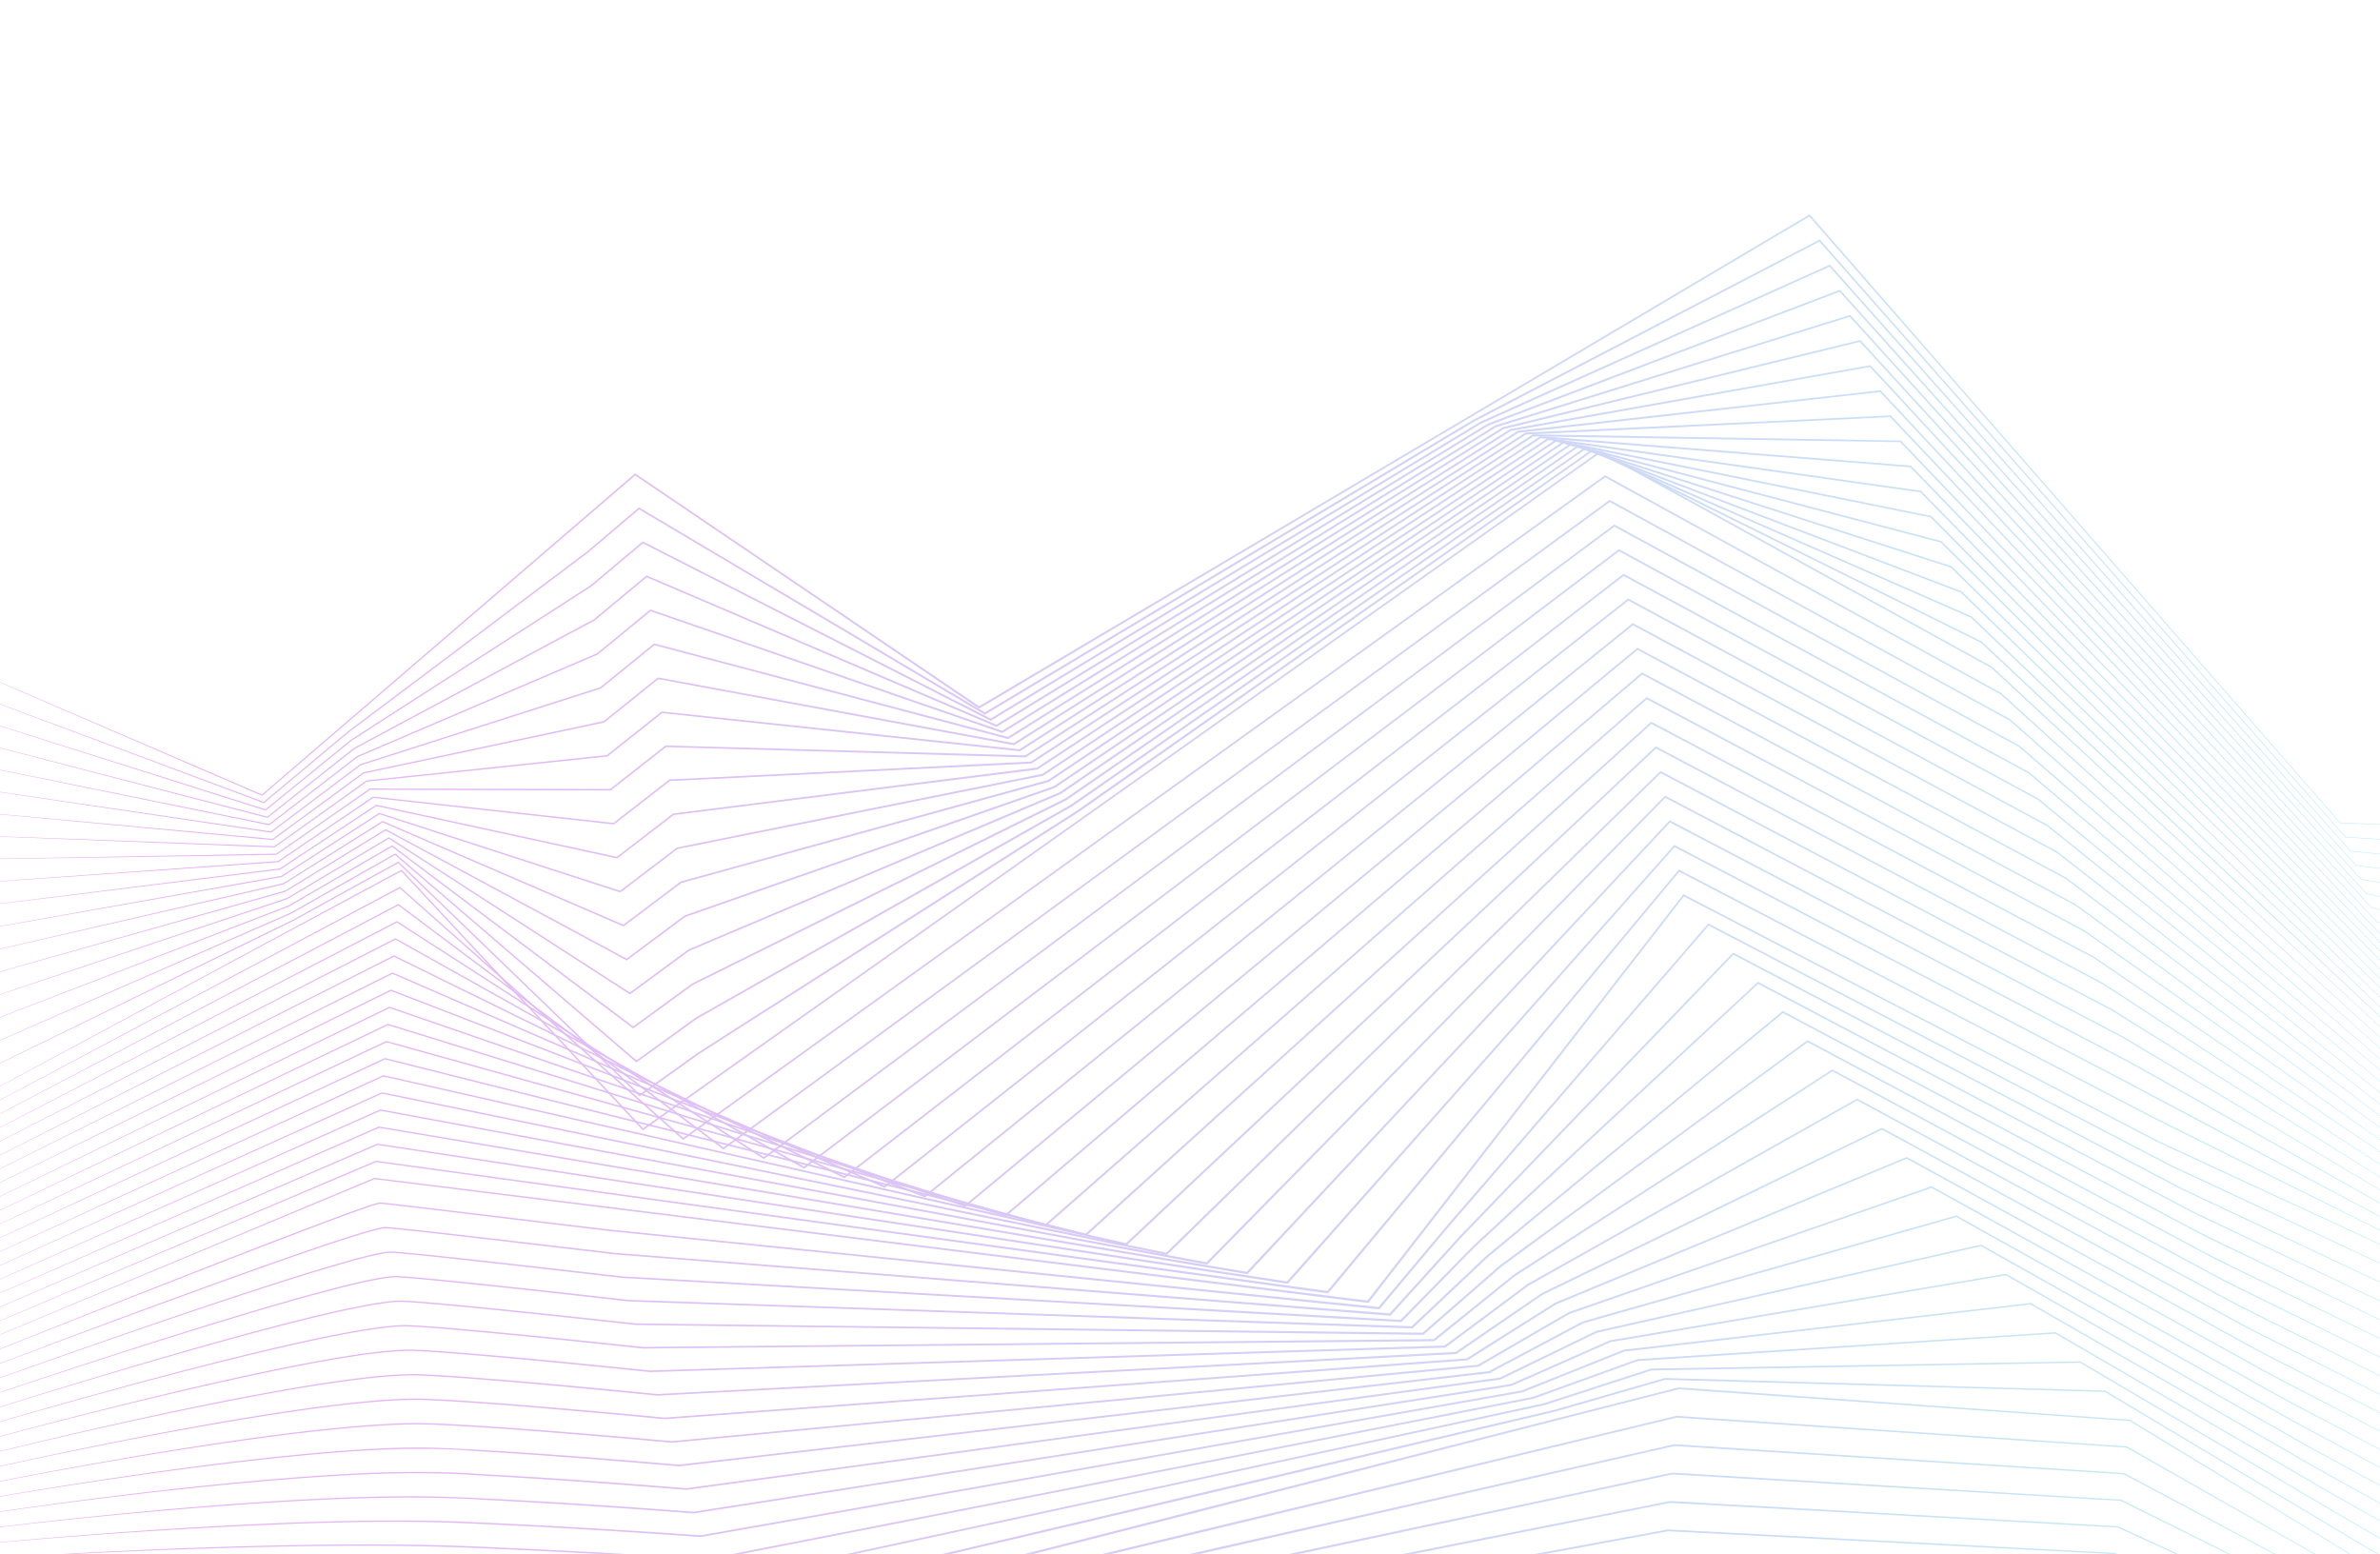 <svg xmlns="http://www.w3.org/2000/svg" width="1921" height="1254" viewBox="0 0 1921 1254">
    <defs>
        <style>
            .cls-1{opacity:.34;clip-path:url(#clip-path)}.cls-2{fill:url(#linear-gradient)}
        </style>
        <clipPath id="clip-path">
            <path id="Layer_63" d="M0 0h1921v1254H0z" data-name="Layer 63" transform="translate(0 1393)"/>
        </clipPath>
        <linearGradient id="linear-gradient" x1="1" x2="0" y1=".5" y2=".5" gradientUnits="objectBoundingBox">
            <stop offset="0" stop-color="#3ddeed"/>
            <stop offset=".997" stop-color="#cb00dd"/>
        </linearGradient>
    </defs>
    <g id="Mask_Group_103" class="cls-1" data-name="Mask Group 103" transform="translate(0 -1393)">
        <g id="Group_4896" data-name="Group 4896" transform="translate(-106.779 1566)">
            <g id="Group_4895" data-name="Group 4895">
                <path id="Path_2271" d="M2062.694 661.237l-182.394-7.346.171.082-427.919-490.442-.366-.419-.477.283-670.33 396.9.834.026-277.658-187.913-.4-.27-.365.314-301.033 258.969.472-.073-318.472-136.656L202.873 632.2l.258.111.215-.184 301.266-258.69-.763.044 277.489 188.166.409.278.425-.252 670.215-397.1-.843-.137 428.57 489.864.069.078h.1z" class="cls-2" data-name="Path 2271" transform="translate(115.243 -163.112)"/>
                <path id="Path_2272" d="M2062.426 666.763L1884.545 654.6l.161.081-424.024-481.621-.346-.393-.465.24-171.766 89.314-85.886 44.657-21.469 11.163-20.8 12.407-41.561 24.871-332.365 199.192h.794l-279.243-165.42-.384-.229-.342.291-36.662 31.17-4.582 3.9-4.8 3.623-9.605 7.224-19.217 14.455-76.875 57.819-76.873 57.817c-6.522 4.669-12.515 10.023-18.7 15.13l-18.453 15.454-36.906 30.909.446-.078-319.75-118.826L204.3 627.444l.244.091.2-.168 36.931-30.867 18.462-15.433c6.189-5.1 12.186-10.446 18.712-15.108l76.93-57.747 76.93-57.749 19.232-14.438 9.616-7.218 4.8-3.619 4.588-3.9 36.715-31.155-.726.062 279.09 165.682.4.236.4-.236 332.4-199.053 41.535-24.909 20.781-12.415 21.46-11.186 85.829-44.729 171.662-89.46-.809-.153 424.668 481.033.066.074.1.006z" class="cls-2" data-name="Path 2272" transform="translate(115.276 -152.388)"/>
                <path id="Path_2273" d="M2062.161 672.286l-173.373-16.972.153.078-420.129-472.8-.326-.367-.446.2-281.732 126.59-.045.02-.043.026-395.549 239.671.749-.028L510.6 405.773l-.369-.188-.317.267-41.882 35.2.062-.045L274.55 565.66l-.024.015-.022.018-68.916 56.192.421-.081-321.031-101 320.76 101.883.231.073.19-.155 68.968-56.126-.045.033 193.655-124.469.032-.021.03-.025 41.915-35.159-.686.079 280.692 143.2.382.195.368-.223 395.588-239.607-.088.046 281.615-126.858-.772-.167 420.777 472.212.062.07.092.009z" class="cls-2" data-name="Path 2273" transform="translate(115.307 -141.665)"/>
                <path id="Path_2274" d="M2061.895 677.811l-168.863-21.785.144.076-416.234-463.983-.306-.341-.427.162-283.849 107.791-.071.027-.065.04-396.908 243.153.7-.052-282.405-120.443-.35-.149-.293.244-42.344 35.181.1-.068-193.632 103.813-.04.021-.035.028L207 617.116l.394-.084-322.31-83.172 322.084 84.07.217.057.177-.141 70.065-55.521-.074.049 193.73-103.626.053-.029.047-.039 42.377-35.139-.643.094 282.299 120.717.364.156.339-.207 396.949-243.085-.135.066 283.748-108.065-.733-.179 416.88 463.385.059.065.086.011z" class="cls-2" data-name="Path 2274" transform="translate(115.339 -130.941)"/>
                <path id="Path_2275" d="M2061.628 683.335l-164.353-26.6.135.073-412.339-455.159-.286-.316-.4.126-285.966 88.993-.1.03-.087.054-398.27 246.634.652-.073-283.99-97.956-.329-.114-.27.221-42.805 35.162.145-.088L279.64 557.3l-.059.025-.05.039-71.111 54.986.366-.086-323.586-65.349 323.408 66.256.2.041.165-.127 71.163-54.916-.108.063 193.8-82.783.078-.034.067-.055 42.839-35.12-.6.108 283.9 98.235.343.119.31-.192 398.31-246.563-.185.085 285.881-89.272-.69-.19 412.984 454.56.055.061.08.013z" class="cls-2" data-name="Path 2275" transform="translate(115.37 -120.217)"/>
                <path id="Path_2276" d="M2061.362 688.859l-159.844-31.408.125.07L1493.2 211.179l-.266-.29-.38.093-288.082 70.194-.126.031-.111.069-399.628 250.111.6-.091-285.572-75.468-.306-.081-.246.2-43.267 35.144.194-.105-193.817 62.132-.081.026-.068.051-72.209 54.383.338-.086-324.863-47.521 324.733 48.44.187.028.152-.115 72.261-54.312-.148.076 193.878-61.94.107-.034.088-.071 43.3-35.1-.551.119 285.5 75.752.319.085.282-.176 399.669-250.043-.236.1 288.014-70.48-.645-.2 409.086 445.736.051.056.074.014z" class="cls-2" data-name="Path 2276" transform="translate(115.402 -109.493)"/>
                <path id="Path_2277" d="M2061.1 694.383l-155.334-36.218.114.066-404.555-437.521-.245-.266-.354.063-290.2 51.4-.155.027-.134.085L809.251 525.6l.547-.106-287.154-52.977-.28-.052-.223.179-43.729 35.126.249-.118-193.911 41.291-.105.022-.087.064-73.306 53.781.31-.086-326.141-29.7 326.058 30.624.171.016.14-.1 73.358-53.707-.191.086 193.952-41.1.138-.029.111-.089 43.764-35.082-.5.127 287.1 53.269.293.054.254-.16L1211.1 273.41l-.288.112 290.148-51.685-.6-.2 405.189 436.912.048.051.067.016z" class="cls-2" data-name="Path 2277" transform="translate(115.434 -98.769)"/>
                <path id="Path_2278" d="M2060.829 699.907L1910 658.879l.1.063-400.657-428.7-.225-.241-.327.036-292.314 32.6-.184.021-.157.1L813.895 519.82l.492-.117-288.735-30.494-.253-.027-.2.159-44.191 35.107.308-.126-194.005 20.45-.131.014-.108.077-74.4 53.178.281-.084-327.418-11.874 327.384 12.806.155.006.127-.091 74.456-53.1-.238.091 194.021-20.257.172-.018.137-.108 44.226-35.063-.453.132 288.7 30.785.266.028.227-.145L1217.1 264.14l-.34.121 292.282-32.891-.552-.2 401.291 428.089.044.047.061.016z" class="cls-2" data-name="Path 2278" transform="translate(115.466 -88.045)"/>
                <path id="Path_2279" d="M2060.562 705.431l-146.314-45.837.094.058-396.763-419.88-.206-.218-.3.014-294.43 13.8-.213.01-.18.116-403.712 260.541.437-.122-290.316-8.013-.226-.006-.178.14-44.655 35.093.37-.128-194.1-.392h-.158l-.13.091-75.5 52.575.253-.082-328.694 5.948 328.71-5.013h.138l.115-.079 75.553-52.5-.287.09 194.1.588h.207l.164-.129 44.688-35.044-.4.133 290.308 8.3.237.007.2-.129 403.738-260.493-.393.126 294.416-14.1-.5-.2 397.392 419.266.04.042.054.017z" class="cls-2" data-name="Path 2279" transform="translate(115.498 -77.321)"/>
                <path id="Path_2280" d="M2060.3 713.6l-141.8-50.646.083.054L1525.7 251.952l-.187-.2h-.269l-296.546-5h-.241l-.2.132L823.181 510.9l.383-.124-291.9 14.478-.2.01-.157.122-45.107 35.066.432-.123-194.196-21.234-.184-.02-.153.1L215.5 591.15l.224-.078-329.971 23.768 330.035-22.833.122-.008.1-.069 76.651-51.894-.336.084L486.5 561.55l.241.026.193-.149 45.15-35.025-.354.131 291.909-14.183.208-.01.175-.114 405.1-263.979-.443.128 296.55 4.7-.456-.2 393.494 410.443.036.037.048.017z" class="cls-2" data-name="Path 2280" transform="translate(115.53 -69.244)"/>
                <path id="Path_2281" d="M2060.03 729.084l-137.3-55.454.072.049-388.973-402.237-.169-.175-.241-.019-298.661-23.792-.267-.021-.225.148-406.443 267.483.329-.122-293.478 36.964-.17.021-.136.1-45.578 35.057.493-.111L295 544.9l-.207-.045-.177.117-77.7 51.368.2-.072-331.248 41.587L217.223 597.2l.106-.013.09-.06 77.748-51.29-.384.072 194.247 42.272.272.059.222-.17 45.612-35.006-.305.126 293.514-36.668.179-.023.151-.1 406.453-267.467-.492.127 298.684 23.493-.409-.193L1922.5 673.98l.032.032.042.017z" class="cls-2" data-name="Path 2281" transform="translate(115.562 -68.477)"/>
                <path id="Path_2282" d="M2059.763 744.565L1926.976 684.3l.062.044-385.085-393.411-.151-.154-.213-.03-300.777-42.589-.292-.041-.247.164-407.809 270.952.278-.115-295.06 59.449-.143.029-.116.089-46.04 35.033.552-.094-194.38-62.92-.228-.074-.2.13-78.8 50.765.169-.066-332.525 59.405 332.685-58.477.091-.016.078-.05 78.845-50.686-.428.056 194.319 63.114.3.1.252-.192 46.074-34.987-.259.117 295.117-59.153.15-.03.129-.085 407.806-270.956-.538.122 300.818 42.289-.364-.184 385.695 392.8.028.028.035.016z" class="cls-2" data-name="Path 2282" transform="translate(115.593 -67.71)"/>
                <path id="Path_2283" d="M2059.5 760.046l-128.278-65.07.052.038-381.197-384.59-.134-.135-.187-.038-302.893-61.385-.315-.064-.268.18L837.105 523.4l.229-.105-296.641 81.937-.118.033-.1.073-46.5 35.015.607-.073-194.473-83.762-.244-.105-.225.141-79.894 50.162.142-.059-333.8 77.222 334.009-76.3.076-.017.066-.042 79.942-50.082-.469.036L494.1 641.429l.324.14.283-.213 46.535-34.968-.214.105 296.72-81.639.123-.034.107-.071L1247.141 250.3l-.582.116 302.952 61.084-.32-.173 381.795 383.977.024.024.029.015z" class="cls-2" data-name="Path 2283" transform="translate(115.625 -66.943)"/>
                <path id="Path_2284" d="M2059.23 775.527l-123.769-69.877.042.032L1558.2 329.914l-.118-.118-.161-.042-305.009-80.18-.335-.088-.288.2L841.746 527.57l.183-.092L543.706 631.9l-.093.033-.079.059-46.964 35 .656-.049-194.568-104.6-.257-.138-.248.152-80.992 49.543.115-.05-335.082 95.038 335.332-94.126.061-.017.055-.034 81.04-49.478-.5.014 194.468 104.8.343.185.307-.232 47-34.95-.172.092 298.323-104.126.1-.034.086-.058 410.512-277.936-.622.107 305.085 79.881-.279-.16 377.892 375.154.02.02.024.013z" class="cls-2" data-name="Path 2284" transform="translate(115.657 -66.176)"/>
                <path id="Path_2285" d="M2058.964 791.008L1939.7 716.324l.033.026-373.409-366.95-.1-.1-.138-.044-307.126-98.975-.353-.114-.307.21-411.914 281.359.141-.077-299.805 126.9-.071.03-.062.045-47.426 34.977.7-.022L305.2 568.147l-.265-.171-.27.161-82.091 48.954.09-.041L-113.7 729.9l336.659-111.948.047-.016.044-.026 82.137-48.874-.535-.009 194.542 125.637.358.231.344-.253 47.46-34.931-.132.075 299.926-126.61.074-.031.067-.046 411.864-281.427-.66.1 307.219 98.677-.24-.145 373.993 366.334.016.015.018.011z" class="cls-2" data-name="Path 2285" transform="translate(115.689 -65.408)"/>
                <path id="Path_2286" d="M2058.7 806.488L1943.944 727l.024.02-369.521-358.12-.089-.086-.116-.044L1265 250.995l-.368-.141-.326.225L851.026 535.9l.1-.059-301.387 149.39-.051.025-.045.033-47.888 34.958.742.006-194.754-146.291-.271-.2-.292.169-83.189 48.351.066-.032-337.642 130.665 337.976-129.778.034-.013.033-.019 83.234-48.27-.562-.034L501.747 721.28l.369.278.374-.272 47.921-34.912-.1.058 301.528-149.1.053-.026.048-.034 413.215-284.919-.694.084 309.352 117.474-.2-.13L1943.705 727.3l.012.011.013.009z" class="cls-2" data-name="Path 2286" transform="translate(115.721 -64.64)"/>
                <path id="Path_2287" d="M2058.431 821.968l-110.246-84.3.016.013-365.631-349.3-.075-.073-.1-.042-311.357-136.56-.382-.167-.343.239-414.647 288.29.064-.04L552.759 711.9l-.032.018-.029.021-48.351 34.94.778.033-194.846-167.135-.273-.234-.312.176-84.287 47.747.043-.021-338.924 148.481 339.3-147.6.022-.01.022-.012 84.33-47.67-.584-.058L504.3 747.9l.376.323.4-.29 48.383-34.894-.061.039 303.137-171.587.033-.019.031-.022 414.566-288.411-.724.071 311.485 136.271-.172-.114 366.191 348.693.008.007.008.006z" class="cls-2" data-name="Path 2287" transform="translate(115.752 -63.872)"/>
                <path id="Path_2288" d="M2058.165 837.447l-60.665-51.119-30.329-25.559-15.145-12.8-14.446-13.612-115.574-108.893-231.313-217.587-.064-.06-.078-.04-313.477-155.359-.393-.2-.361.253-380.559 266.862-23.774 16.7-11.893 8.339-12.239 7.81-48.948 31.238-97.9 62.476-97.9 62.476c-16.291 10.45-32.687 20.741-48.893 31.323l-47.275 33.815.811.059-194.94-187.977-.272-.263-.331.182-52.129 28.78-26.064 14.393-6.517 3.6c-2.195 1.154-4.448 2.192-6.668 3.3l-13.373 6.516-106.944 52.27-213.876 104.569L100.8 694.947l107.077-52.01 13.381-6.511c2.222-1.1 4.476-2.137 6.672-3.29l6.52-3.593 26.085-14.37 52.17-28.74-.6-.081 194.761 188.159.38.369.431-.308 47.278-33.757c16.214-10.565 32.619-20.841 48.921-31.276l97.958-62.384 97.956-62.384 48.978-31.191 12.243-7.8 11.9-8.328L896.7 520.78l380.469-267.057-.753.057 313.617 155.068-.14-.1L1821.446 626.1 1937.3 734.676l14.482 13.572 15.181 12.763 30.4 25.48z" class="cls-2" data-name="Path 2288" transform="translate(115.785 -63.104)"/>
                <path id="Path_2289" d="M2057.9 852.927l-459.084-425.561-.052-.048-.062-.034-315.595-174.154-.4-.222-.375.266-772.8 546.965.839.087L315.34 591.405l-.271-.29-.347.187-427.975 230.647L315.206 592.23l-.618-.1 194.843 209 .383.41.457-.323 772.907-546.808-.777.044 315.75 173.865-.113-.082z" class="cls-2" data-name="Path 2289" transform="translate(115.816 -62.335)"/>
                <path id="Path_2290" d="M2058.069 848.559l-451.9-410.424-.05-.045-.06-.033L1286.686 262.5l-.4-.222-.375.27L541.88 797.342l.813.042-228.75-202.722-.268-.237-.314.167-426.767 227.273 427.248-226.341-.581-.07L541.827 798.39l.39.346.423-.3 744.121-534.656-.779.048 319.531 175.257-.113-.085z" class="cls-2" data-name="Path 2290" transform="translate(115.969 -51.816)"/>
                <path id="Path_2291" d="M2058.24 844.19L1613.522 448.9l-.048-.043-.057-.031-323.152-176.949-.407-.223-.375.274-715.255 522.617h.789L312.548 597.926l-.26-.2-.287.151-425.56 223.9 426.037-222.959-.547-.044 262.289 196.87.393.295.4-.29 715.335-522.5-.781.051 323.313 176.65-.1-.073z" class="cls-2" data-name="Path 2291" transform="translate(116.122 -41.297)"/>
                <path id="Path_2292" d="M2058.412 839.821l-437.538-380.15-.046-.04-.054-.029-326.931-178.351-.409-.223-.375.278-686.484 510.441.769-.026L311.156 601.2l-.251-.162-.264.137L-113.711 821.7l424.825-219.59-.514-.024 296.012 190.806.394.254.376-.28 686.547-510.354-.783.055 327.095 178.043-.1-.069z" class="cls-2" data-name="Path 2292" transform="translate(116.274 -30.777)"/>
                <path id="Path_2293" d="M2058.583 835.452l-430.357-365.013-.044-.037-.051-.028-330.71-179.749-.411-.224-.374.284-657.715 498.264.753-.053L309.767 604.47l-.241-.135-.245.125-423.145 217.15L309.749 605.4l-.485-.009L639 790.135l.393.22.36-.273 657.76-498.2-.785.06L1627.6 471.375l-.094-.064z" class="cls-2" data-name="Path 2293" transform="translate(116.427 -20.258)"/>
                <path id="Path_2294" d="M2058.754 831.083l-423.176-349.876-.042-.034-.048-.026L1301 300l-.414-.224-.374.289-628.946 486.086.74-.075L308.38 607.748l-.23-.113-.228.116-421.938 213.775 422.4-212.83h-.458l363.46 178.676.393.193.347-.269L1301.1 301.245l-.787.065 334.657 180.829-.089-.06z" class="cls-2" data-name="Path 2294" transform="translate(116.579 -9.738)"/>
                <path id="Path_2295" d="M2058.926 826.714l-416-334.739-.039-.031-.045-.024-338.265-182.547-.417-.225-.373.294-600.176 473.911.73-.1L307 611.029l-.22-.1-.214.107-420.73 210.4 421.185-209.448-.434.011L703.77 784.612l.393.171.338-.267 600.181-473.905-.789.069 338.439 182.22-.083-.055z" class="cls-2" data-name="Path 2295" transform="translate(116.732 .782)"/>
                <path id="Path_2296" d="M2059.1 822.345l-408.817-319.6-.036-.028-.041-.022-342.051-183.947-.42-.226-.372.3-571.409 461.734.724-.114-431.064-166.13-.211-.081-.2.1-419.524 207.026 419.977-206.076-.412.018 430.908 166.548.394.153.33-.267 571.391-461.756-.792.075L1649.7 503.666l-.076-.05z" class="cls-2" data-name="Path 2296" transform="translate(116.884 11.302)"/>
                <path id="Path_2297" d="M2059.268 817.976l-401.637-304.465-.033-.025-.037-.02-345.828-185.343-.424-.227-.371.308L768.3 777.759l.721-.132L304.235 617.6l-.2-.069-.191.093-418.318 203.648 418.765-202.7-.392.024L768.531 779.08l.4.137.325-.269 542.6-449.607-.794.081 346 185.008-.07-.045z" class="cls-2" data-name="Path 2297" transform="translate(117.037 21.821)"/>
                <path id="Path_2298" d="M2059.439 813.606l-394.458-289.327-.03-.022-.034-.018L1315.311 337.5l-.428-.228-.37.315-513.875 437.376.72-.149-498.5-153.931-.193-.059-.181.087-417.111 200.276 417.554-199.321-.373.027 498.354 154.42.4.124.321-.273 513.81-437.464-.8.087 349.783 186.4-.063-.04z" class="cls-2" data-name="Path 2298" transform="translate(117.19 32.341)"/>
                <path id="Path_2299" d="M2059.611 809.238l-387.28-274.19-.027-.019-.03-.016-353.386-188.14-.432-.23-.37.324-485.109 425.2.723-.167-532.22-147.829-.185-.051-.173.082-415.9 196.9 416.34-195.944-.356.03 532.078 148.356.4.113.318-.279 485.017-425.31-.8.094 353.564 187.795-.056-.035z" class="cls-2" data-name="Path 2299" transform="translate(117.342 42.861)"/>
                <path id="Path_2300" d="M2059.782 804.869l-380.1-259.052-.023-.016-.026-.014-357.166-189.539-.437-.232-.369.334-456.344 413.024.728-.183-565.94-141.732-.177-.044-.165.077-414.7 193.526L300.2 628.451l-.341.033 565.8 142.291.412.1.316-.287 456.225-413.16-.806.1 357.346 189.188-.048-.029z" class="cls-2" data-name="Path 2300" transform="translate(117.495 53.38)"/>
                <path id="Path_2301" d="M2059.953 800.5L1687.03 556.585l-.02-.013-.021-.011-360.944-190.938-.443-.235-.368.345-427.579 400.848.735-.2-599.658-135.633-.17-.038-.158.072-413.488 190.151 413.916-189.19-.327.034L898.032 768l.419.1.316-.3L1326.2 366.793l-.81.11 361.127 190.581-.04-.024z" class="cls-2" data-name="Path 2301" transform="translate(117.647 63.899)"/>
                <path id="Path_2302" d="M2060.124 796.132l-365.745-228.779-.016-.01-.017-.009L1329.623 375l-.45-.237-.366.357-398.816 388.67.745-.22-633.377-129.532-.163-.033-.151.069-412.282 186.775 412.7-185.813-.313.035L930.4 765.235l.429.088.316-.308 398.637-388.86-.816.12 364.908 191.974-.032-.018z" class="cls-2" data-name="Path 2302" transform="translate(117.8 74.418)"/>
                <path id="Path_2303" d="M2060.3 791.763l-358.248-213.447L1333.2 384.375l-.458-.241-.365.371L962.326 761l.757-.24-667.095-123.431-.157-.029-.145.065-411.075 183.4L296.1 638.329l-.3.036 666.974 124.1.441.082.317-.322 369.842-376.71-.822.13 369.015 193.562z" class="cls-2" data-name="Path 2303" transform="translate(117.952 84.937)"/>
                <path id="Path_2304" d="M2060.467 787.4l-179.358-101.371-89.679-50.684-44.86-25.308-22.43-12.651c-7.494-4.187-14.9-8.54-22.553-12.419l-364.808-191.216-.467-.244-.363.386-341.291 364.323.773-.263-700.814-117.332-.151-.025-.14.062-409.868 180.023 410.28-179.059-.291.036L995.146 759.7l.456.076.316-.34 341.047-364.558-.83.142 364.98 190.84c7.659 3.871 15.068 8.218 22.564 12.4l22.443 12.625 44.89 25.245 89.817 50.423z" class="cls-2" data-name="Path 2304" transform="translate(118.105 95.455)"/>
                <path id="Path_2305" d="M2060.638 783.028l-179.672-95.753c-59.91-31.879-119.724-63.946-179.767-95.568l-360.842-188.578-.479-.25-.359.405-312.53 352.15.79-.289-734.533-111.233-.144-.021-.134.057L-115.695 820.6l409.066-175.684-.278.036 734.424 111.971.471.072.318-.359 312.248-352.4-.836.155L1700.741 592.6z" class="cls-2" data-name="Path 2305" transform="translate(118.258 105.974)"/>
                <path id="Path_2306" d="M2060.809 778.661l-180.034-89.9-90.016-44.947-45.023-22.444-22.509-11.225-22.311-11.626-356.981-186.013-.49-.255-.357.427-283.77 339.977.81-.316-768.251-105.133-.14-.019-.13.055-407.454 173.274L292.007 648.21l-.268.036 768.147 105.909.491.068.32-.384 283.451-340.25-.846.172 357.17 185.663 22.323 11.6 22.521 11.2 45.058 22.373 90.146 44.686z" class="cls-2" data-name="Path 2306" transform="translate(118.41 116.491)"/>
                <path id="Path_2307" d="M2060.981 774.295l-180.438-83.769-90.217-41.883-45.12-20.914-11.282-5.225-2.82-1.307-2.76-1.434-5.519-2.868-22.078-11.471-353.234-183.54-.505-.263-.352.452L1091.664 749.9l.811-.339L290.508 650.5l-.135-.017-.124.052L-116 820.434 290.642 651.5l-.258.035 801.874 99.82.5.062.311-.4 254.671-328.074-.856.19 353.432 183.193 22.089 11.45 5.522 2.862 2.761 1.431 2.821 1.3 11.288 5.214 45.159 20.84 90.344 41.627z" class="cls-2" data-name="Path 2307" transform="translate(118.563 127.008)"/>
                <path id="Path_2308" d="M2060.933 777.7l-175.308-82.1-87.654-41.047-43.836-20.5-10.962-5.119-2.74-1.282-2.682-1.4-5.365-2.8-21.46-11.206-343.369-179.275-.475-.248-.352.408-133.5 154.332-66.75 77.166c-11.2 12.791-22.065 25.883-33.023 38.893l-32.836 39.063.764-.312-622.27-62.689-155.257-18.557-19.421-2.227c-3.264-.31-6.413-.813-9.815-.908a36.028 36.028 0 0 0-4.835 1.265c-1.566.48-3.111 1.006-4.663 1.522-12.36 4.23-24.58 8.814-36.807 13.39q-36.651 13.794-73.125 28.046-72.976 28.428-145.742 57.411c-48.509 19.319-97.056 38.549-145.407 58.271 48.409-19.578 97.009-38.664 145.575-57.841q72.875-28.689 145.9-56.981 36.517-14.134 73.144-27.967c12.222-4.563 24.451-9.135 36.785-13.341a82.321 82.321 0 0 1 9.255-2.727c3.084.1 6.411.6 9.62.915l19.415 2.248 155.244 18.719 622.226 63.242.463.047.3-.359 32.791-39.088c10.942-13.02 21.792-26.121 32.982-38.925l66.671-77.229 133.343-154.461-.826.159 343.564 178.932 21.473 11.182 5.367 2.8 2.685 1.4 2.742 1.28 10.966 5.11 43.878 20.419 87.777 40.792z" class="cls-2" data-name="Path 2308" transform="translate(118.521 139.467)"/>
                <path id="Path_2309" d="M2060.886 781.1l-170.181-80.424-85.088-40.211-42.55-20.09-10.641-5.015-2.659-1.256-2.606-1.367-5.212-2.737-20.843-10.938L1387.6 444.058l-.443-.233-.352.363-139.514 144.669-69.755 72.333c-11.787 11.9-22.853 24.5-34.16 36.866l-33.8 37.214.715-.284L484.8 686.089c-51.913-6.065-103.853-12.248-155.826-17.988l-19.5-2.065c-3.253-.325-6.5-.645-9.8-.853a25.126 25.126 0 0 0-4.968.707c-1.609.35-3.2.743-4.788 1.161-12.661 3.421-25.083 7.564-37.511 11.685-24.824 8.332-49.5 17.086-74.152 25.926q-73.9 26.632-147.407 54.379l-73.492 27.77-36.694 14.022c-12.205 4.739-24.48 9.317-36.577 14.325 12.112-4.97 24.4-9.512 36.618-14.215l36.737-13.912 73.571-27.549q73.635-27.371 147.551-53.946C203.213 696.722 227.9 688 252.719 679.7c12.417-4.107 24.85-8.237 37.456-11.628 1.577-.416 3.16-.8 4.745-1.146a24.8 24.8 0 0 1 4.722-.679c3.226.208 6.479.529 9.728.857l19.493 2.086c51.966 5.794 103.868 12.025 155.819 18.15l625.473 49.43.424.034.289-.321 33.753-37.237c11.293-12.373 22.339-24.979 34.114-36.892l69.678-72.4 139.359-144.8-.8.129 333.7 174.674 20.855 10.917 5.214 2.729 2.606 1.365 2.661 1.254 10.647 5 42.6 20 85.209 39.962z" class="cls-2" data-name="Path 2309" transform="translate(118.479 151.926)"/>
                <path id="Path_2310" d="M2060.839 784.506l-165.052-78.751-82.523-39.377L1772 646.7l-10.318-4.911a83.407 83.407 0 0 1-5.108-2.564l-5.057-2.668-20.228-10.673-323.648-170.738-.414-.219-.346.32-145.517 134.92-72.76 67.459c-12.369 10.985-23.612 23.171-35.289 34.9l-34.78 35.438.664-.259L490.5 692.6c-52.108-5.923-104.267-11.984-156.467-17.4a1406.651 1406.651 0 0 0-19.593-1.906q-4.9-.468-9.837-.751a47.266 47.266 0 0 0-9.871 1.171c-12.9 2.646-25.522 6.327-38.139 9.99-25.2 7.451-50.2 15.533-75.163 23.746-49.889 16.509-99.542 33.75-149.11 51.219q-37.173 13.122-74.259 26.486l-37.055 13.451-18.5 6.815c-6.14 2.332-12.36 4.493-18.385 7.1 6.034-2.589 12.258-4.729 18.4-7.044l18.517-6.757 37.093-13.341q37.122-13.256 74.333-26.259c49.615-17.331 99.325-34.389 149.243-50.786 24.962-8.183 49.971-16.24 75.158-23.657 12.6-3.646 25.234-7.313 38.059-9.928a46.641 46.641 0 0 1 9.633-1.144q4.887.29 9.784.76a1418.32 1418.32 0 0 1 19.578 1.925c52.2 5.471 104.3 11.583 156.471 17.568l628.7 35.608.391.023.276-.282 34.727-35.457c11.66-11.732 22.882-23.922 35.24-34.92l72.682-67.525 145.367-135.055-.76.1 323.831 170.417 20.238 10.65 5.062 2.664q2.512 1.363 5.108 2.56l10.327 4.9 41.316 19.578 82.646 39.128z" class="cls-2" data-name="Path 2310" transform="translate(118.437 164.386)"/>
                <path id="Path_2311" d="M2060.792 787.908l-159.92-77.077-79.959-38.538c-26.607-12.942-53.519-25.253-79.445-39.583l-313.785-166.477-.384-.2-.339.278-151.505 125.081-75.755 62.543-9.47 7.818c-.781.66-1.6 1.284-2.351 1.974l-2.237 2.108-4.472 4.217-17.893 16.865-35.786 33.732.618-.233-632.385-21.31h.047c-52.333-5.862-104.664-11.717-157.082-16.825-6.556-.611-13.107-1.244-19.676-1.747-3.279-.293-6.577-.469-9.871-.662a58.546 58.546 0 0 0-9.924.758c-13.069 1.987-25.873 5.181-38.651 8.4-25.531 6.568-50.839 13.958-76.088 21.522C134 725.772 83.823 741.959 33.746 758.457q-37.552 12.4-75 25.12l-37.405 12.842-18.663 6.539-9.308 3.334c-3.077 1.167-6.239 2.171-9.2 3.591 2.969-1.411 6.133-2.4 9.213-3.563l9.319-3.3 18.682-6.484 37.441-12.725Q-3.7 771.19 33.892 758.916c50.118-16.358 100.356-32.35 150.849-47.469 25.249-7.534 50.559-14.894 76.071-21.429 12.763-3.2 25.571-6.377 38.551-8.334a57.353 57.353 0 0 1 9.739-.738c3.275.2 6.549.373 9.828.671 6.556.509 13.107 1.148 19.656 1.766 52.395 5.159 104.724 11.072 157.046 16.987h.049l632.368 21.794.356.011.261-.246 35.726-33.746 17.863-16.874 4.467-4.217 2.233-2.109c.753-.692 1.566-1.316 2.347-1.976l9.459-7.827 75.678-62.609L1427.8 467.349l-.724.074 313.964 166.158 19.623 10.386c3.292 1.687 6.494 3.557 9.86 5.1l10 4.8 40.037 19.156 80.078 38.3z" class="cls-2" data-name="Path 2311" transform="translate(118.395 176.845)"/>
                <path id="Path_2312" d="M2060.745 791.314l-154.79-75.4-77.393-37.7c-25.754-12.655-51.79-24.737-76.909-38.674l-303.925-162.219-.359-.191-.329.242-247.726 181.185-.028.021-.028.023-62.807 54.74.567-.208-635.438-7.487h.059c-52.6-5.724-105.2-11.409-157.9-16.212-6.59-.565-13.179-1.144-19.782-1.6-3.3-.276-6.611-.407-9.917-.6a70.055 70.055 0 0 0-9.973.405c-13.2 1.409-26.187 4.111-39.128 6.893-25.864 5.7-51.493 12.384-77.053 19.287-51.1 13.912-101.871 29.016-152.517 44.513q-37.976 11.651-75.831 23.708l-37.806 12.209-18.857 6.251-9.4 3.209-4.682 1.657a33.4 33.4 0 0 0-4.582 1.876 33.409 33.409 0 0 1 4.586-1.861l4.688-1.643 9.41-3.179 18.873-6.2 37.842-12.091Q-2.5 770.323 35.509 758.8c50.684-15.357 101.508-30.253 152.617-44.073 25.561-6.876 51.187-13.53 77.028-19.2 12.922-2.763 25.9-5.448 39.018-6.832a68.987 68.987 0 0 1 9.83-.393c3.294.2 6.588.333 9.884.609 6.59.469 13.175 1.055 19.762 1.626 52.671 4.856 105.269 10.6 157.855 16.378h.06L1137 714.867h.325l.244-.214 62.751-54.806-.055.042L1447.8 478.448l-.686.049 304.1 161.9 19.007 10.119c6.286 3.474 12.774 6.539 19.232 9.663l38.755 18.736 77.51 37.467z" class="cls-2" data-name="Path 2312" transform="translate(118.353 189.304)"/>
                <path id="Path_2313" d="M2060.7 794.716l-149.656-73.728-74.827-36.864c-24.905-12.362-50.062-24.219-74.377-37.764l-294.07-157.95-.331-.178-.316.2-256.685 165.246-.036.023-.032.028-64.961 52.306.52-.187-638.495 6.339h.072c-52.885-5.577-105.774-11.085-158.769-15.573-6.628-.533-13.256-1.051-19.892-1.481-3.317-.246-6.645-.363-9.968-.552a90.037 90.037 0 0 0-10.015.172c-13.309.949-26.45 3.171-39.54 5.537-26.168 4.858-52.108 10.826-77.974 17.061-51.713 12.577-103.077 26.552-154.3 41q-38.411 10.865-76.686 22.222-19.135 5.686-38.22 11.534l-19.058 5.951-9.5 3.075-4.728 1.6a27.612 27.612 0 0 0-4.6 1.87 27.623 27.623 0 0 1 4.61-1.855l4.733-1.585 9.506-3.045 19.073-5.891q19.1-5.807 38.254-11.418 38.3-11.247 76.748-21.983c51.259-14.306 102.676-28.061 154.387-40.557 25.862-6.208 51.8-12.144 77.94-16.968 13.071-2.349 26.2-4.552 39.426-5.48 6.607-.549 13.211.011 19.85.4 6.626.437 13.249.963 19.871 1.5 52.968 4.544 105.855 10.109 158.725 15.741h.072l638.5-5.9h.291l.229-.183 64.9-52.375-.068.051 256.515-165.514-.647.025 294.239 157.646 18.39 9.854c6.084 3.379 12.356 6.38 18.6 9.427l37.471 18.317 74.942 36.637z" class="cls-2" data-name="Path 2313" transform="translate(118.311 201.763)"/>
                <path id="Path_2314" d="M2060.651 798.119l-144.525-72.051-72.259-36.026c-24.056-12.069-48.333-23.7-71.843-36.855L1487.813 499.5l-.306-.165-.3.17L1221.565 648.8l-.042.025-.042.03-67.11 49.871.471-.163-641.552 20.163h.083c-53.189-5.418-106.387-10.737-159.7-14.911q-10-.77-20.007-1.379c-6.666-.333-13.37-.847-20.081-.492a384.95 384.95 0 0 0-39.9 4.34c-26.446 4.058-52.685 9.3-78.847 14.865-52.31 11.223-104.269 24.026-156.081 37.375q-38.85 10.047-77.554 20.66-19.349 5.316-38.647 10.824l-19.264 5.624-9.6 2.933-4.775 1.541-2.373.821a8.341 8.341 0 0 0-2.256 1.038 8.323 8.323 0 0 1 2.26-1.031l2.373-.813 4.779-1.526 9.605-2.9 19.281-5.565q19.307-5.469 38.676-10.7Q0 768.923 38.88 759.012c51.841-13.212 103.85-25.775 156.151-36.932 26.157-5.531 52.39-10.745 78.806-14.769a383.914 383.914 0 0 1 39.79-4.287c6.653-.346 13.3.172 19.977.514q10 .624 19.988 1.4c53.28 4.232 106.476 9.605 159.65 15.079h.084l641.564-19.752.259-.009.21-.157 67.06-49.942-.083.053 265.484-149.58-.607.006L1771.6 654.029c23.513 13.154 47.845 24.674 71.934 36.679l72.374 35.8z" class="cls-2" data-name="Path 2314" transform="translate(118.269 214.223)"/>
                <path id="Path_2315" d="M2060.6 801.523l-139.389-70.377-69.693-35.187c-23.2-11.783-46.605-23.173-69.305-35.947l-274.357-149.423-.28-.153-.286.14-274.6 133.351-.051.026-.049.034-69.263 47.437.422-.144-644.604 33.988h.1c-53.515-5.246-107.041-10.355-160.679-14.232-6.7-.488-13.417-.887-20.128-1.286-6.711-.3-13.44-.775-20.187-.566-13.472.323-26.872 1.689-40.223 3.3-26.7 3.311-53.229 7.84-79.676 12.727-52.887 9.862-105.439 21.448-157.836 33.651q-39.293 9.194-78.435 19.018Q-57.49 782.808-77 787.954q-9.754 2.585-19.478 5.278l-9.7 2.778-4.826 1.475-2.394.8a7.27 7.27 0 0 0-2.26 1.046 7.273 7.273 0 0 1 2.262-1.04l2.4-.789 4.83-1.46 9.709-2.746q9.729-2.68 19.491-5.219 19.524-5.1 39.109-9.945 39.157-9.725 78.478-18.774c52.424-12.063 105.021-23.4 157.893-33.207 26.441-4.856 52.961-9.355 79.63-12.632 13.334-1.6 26.717-2.946 40.124-3.251 6.7-.2 13.394.282 20.106.586 6.7.408 13.409.813 20.111 1.307 53.607 3.935 107.132 9.1 160.629 14.4h.098l644.626-33.6.231-.013.191-.132 69.214-47.511-.1.057 274.456-133.64-.567-.013 274.527 149.137c22.708 12.759 46.17 24.037 69.4 35.76l69.8 34.973z" class="cls-2" data-name="Path 2315" transform="translate(118.226 226.682)"/>
                <path id="Path_2316" d="M2060.556 804.927l-134.255-68.7-67.125-34.349c-22.35-11.5-44.884-22.636-66.771-35.037L1527.9 521.679l-.257-.142-.269.112-283.556 117.409-.059.026-.057.036-71.415 45 .376-.125L525 731.81h.106q-40.388-3.849-80.812-7.309c-26.949-2.288-53.908-4.482-80.9-6.233-6.747-.458-13.5-.817-20.255-1.195-6.753-.284-13.519-.717-20.3-.622-13.551.119-27.059 1.131-40.527 2.411-26.938 2.625-53.736 6.452-80.46 10.665-53.445 8.51-106.583 18.837-159.568 29.85q-39.732 8.3-79.318 17.292-19.788 4.514-39.523 9.268-9.862 2.394-19.7 4.909a587.874 587.874 0 0 0-9.809 2.612l-4.877 1.405-2.419.77-1.193.433c-.365.178-.851.267-1.07.624.219-.357.7-.444 1.07-.622l1.195-.429 2.422-.762 4.881-1.39a582.769 582.769 0 0 1 9.818-2.579q9.834-2.506 19.709-4.847 19.74-4.721 39.549-9.143 39.6-8.891 79.365-17.042C95.391 749 148.569 738.943 202 730.473c26.717-4.183 53.5-7.978 80.411-10.571 13.453-1.263 26.942-2.256 40.438-2.362 6.745-.087 13.485.352 20.238.643 6.747.384 13.5.749 20.238 1.218 26.978 1.776 53.931 4 80.874 6.318s53.874 4.8 80.788 7.394l.055.006h.053l647.691-47.45.2-.015.172-.108 71.368-45.079-.117.059 283.43-117.714-.526-.028 264.667 144.88c21.912 12.356 44.494 23.407 66.877 34.841l67.231 34.141z" class="cls-2" data-name="Path 2316" transform="translate(118.185 239.141)"/>
                <path id="Path_2317" d="M2060.508 808.331l-129.117-67.021-64.555-33.51c-21.5-11.219-43.163-22.1-64.239-34.126l-254.656-140.906-.236-.13-.252.087-292.507 101.465-.068.025-.066.036-73.565 42.568.329-.106-650.721 61.641h.119q-40.662-3.7-81.357-6.976c-27.131-2.18-54.273-4.219-81.444-5.86-13.593-.747-27.167-1.651-40.809-1.776-13.629-.034-27.237.673-40.818 1.649-27.159 2-54.216 5.146-81.207 8.7-53.978 7.173-107.695 16.206-161.263 25.979q-40.168 7.373-80.2 15.486-20.011 4.078-39.969 8.419c-6.649 1.46-13.294 2.95-19.92 4.514a539.013 539.013 0 0 0-9.919 2.432c-1.649.426-3.3.862-4.932 1.331-.819.233-1.636.475-2.445.741a21.23 21.23 0 0 0-1.205.424c-.363.18-.866.263-1.061.641.2-.376.7-.458 1.063-.639.4-.153.8-.289 1.205-.42.811-.261 1.628-.5 2.447-.732 1.638-.463 3.285-.893 4.934-1.314 3.3-.836 6.611-1.628 9.928-2.4 6.63-1.543 13.277-3.012 19.93-4.45q19.963-4.31 39.992-8.292 40.047-8.016 80.245-15.234c53.585-9.633 107.334-18.392 161.295-25.533 26.983-3.523 54.027-6.634 81.158-8.606 13.563-.961 27.152-1.651 40.739-1.6 13.574.138 27.171 1.059 40.746 1.819 27.157 1.668 54.292 3.737 81.417 5.946s54.237 4.565 81.334 7.063l.059.006.06-.006 650.753-61.3.176-.017.153-.089 73.522-42.647-.132.062 292.4-101.782-.486-.042 254.819 140.633c21.11 11.957 42.815 22.774 64.343 33.925l64.664 33.309z" class="cls-2" data-name="Path 2317" transform="translate(118.142 251.6)"/>
                <path id="Path_2318" d="M2060.461 811.735l-123.977-65.341-61.989-32.67c-20.641-10.932-41.433-21.571-61.705-33.207l-244.807-136.658-.214-.119-.236.066-301.463 85.521-.076.021-.07.038-75.719 40.134.282-.089L536.71 744.9h.129c-54.6-4.663-109.229-8.986-163.941-12.12-13.684-.7-27.354-1.52-41.077-1.736-13.712-.148-27.42.3-41.1 1-27.373 1.443-54.674 3.932-81.922 6.838-54.5 5.859-108.775 13.572-162.921 22.061q-40.6 6.408-81.084 13.6-20.234 3.62-40.419 7.521a1181.553 1181.553 0 0 0-20.147 4.092c-3.351.717-6.7 1.452-10.032 2.239-1.668.4-3.332.8-4.987 1.246-.83.223-1.653.454-2.472.709-.41.129-.817.263-1.218.416-.361.18-.883.261-1.053.656.172-.395.692-.473 1.055-.652.4-.151.809-.284 1.218-.412a60.14 60.14 0 0 1 2.475-.7 177.05 177.05 0 0 1 4.989-1.231c3.338-.777 6.687-1.5 10.038-2.207 6.706-1.407 13.43-2.736 20.157-4.028q20.189-3.874 40.438-7.392 40.493-7.09 81.12-13.339c54.158-8.361 108.464-15.78 162.944-21.622 54.443-5.569 109.255-10.467 163.942-5.923 54.687 3.192 109.308 7.574 163.89 12.3h.064l.066-.006 653.816-75.144.149-.019.136-.07 75.674-40.215-.147.057 301.372-85.846-.448-.053 244.966 136.373c20.306 11.571 41.134 22.148 61.811 33.014l62.089 32.477z" class="cls-2" data-name="Path 2318" transform="translate(118.1 264.059)"/>
                <path id="Path_2319" d="M2060.414 815.138l-118.839-63.66-59.417-31.83c-19.788-10.645-39.706-21.042-59.173-32.288l-234.962-132.409-.193-.11-.216.049-310.419 69.577-.085.019-.078.038-77.868 37.7.24-.072-656.839 89.288h.14c-55-4.438-110.029-8.453-165.13-11.394-55.116-3.969-110.418-.628-165.366 3.848-54.994 4.577-109.823 10.944-164.535 18.106q-41.031 5.415-81.956 11.628-20.453 3.132-40.864 6.568c-6.8 1.159-13.6 2.358-20.376 3.642-3.389.645-6.774 1.31-10.146 2.033a164.47 164.47 0 0 0-5.047 1.157c-.836.206-1.67.427-2.5.673-.414.123-.826.253-1.231.405-.363.176-.9.253-1.051.671.155-.416.688-.49 1.053-.666.4-.153.817-.28 1.231-.4a56.79 56.79 0 0 1 2.5-.666c1.677-.41 3.362-.781 5.049-1.14a447.23 447.23 0 0 1 10.153-2c6.783-1.265 13.58-2.441 20.384-3.578q20.412-3.406 40.881-6.437 40.935-6.12 81.986-11.365c54.725-7.027 109.575-13.094 164.546-17.674 54.954-4.412 110.163-7.689 165.23-3.663 55.077 3 110.1 7.076 165.081 11.573l.072.006.07-.011 656.876-88.991.125-.017.115-.055 77.828-37.785-.161.057 310.345-69.914-.41-.06 235.129 132.116c19.5 11.184 39.455 21.52 59.275 32.1l59.519 31.643z" class="cls-2" data-name="Path 2319" transform="translate(118.058 276.517)"/>
                <path id="Path_2320" d="M2060.367 818.544l-113.7-61.979-56.847-30.99c-18.933-10.359-37.978-20.512-56.641-31.369l-225.114-128.164-.176-.1-.2.034-319.373 53.632-.091.015-.085.038-80.02 35.264.2-.057-659.9 103.115.151-.006c-55.417-4.181-110.865-7.893-166.371-10.654-13.882-.626-27.753-1.326-41.654-1.67-13.9-.31-27.8-.267-41.69-.019-27.789.507-55.553 1.8-83.291 3.464-55.476 3.357-110.84 8.358-166.108 14.162q-41.448 4.39-82.811 9.578c-13.784 1.749-27.56 3.574-41.312 5.562-6.876 1-13.746 2.031-20.6 3.162a415.77 415.77 0 0 0-10.266 1.81c-1.706.329-3.41.671-5.1 1.057-.847.193-1.691.4-2.528.637-.418.117-.836.242-1.244.392a5.73 5.73 0 0 0-.6.251c-.17.106-.439.193-.441.435 0-.242.272-.329.441-.435a6.243 6.243 0 0 1 .6-.246c.408-.151.826-.274 1.244-.391a51.594 51.594 0 0 1 2.53-.626 145.6 145.6 0 0 1 5.106-1.04c3.415-.643 6.84-1.222 10.267-1.778 6.859-1.11 13.733-2.12 20.611-3.1 13.757-1.944 27.536-3.725 41.325-5.431q41.365-5.1 82.832-9.313c55.279-5.662 110.655-10.369 166.113-13.723 55.447-3.258 111.05-5.176 166.522-1.589 55.485 2.82 110.927 6.592 166.325 10.834l.076.006.074-.013 659.938-102.837.1-.017.1-.042 79.982-35.351-.174.053 319.315-53.982-.374-.066L1832.8 694.923c18.7 10.8 37.772 20.892 56.739 31.191l56.945 30.809z" class="cls-2" data-name="Path 2320" transform="translate(118.016 288.975)"/>
                <path id="Path_2321" d="M2060.32 821.947l-108.552-60.294-54.275-30.153c-18.08-10.072-36.249-19.979-54.109-30.45l-215.275-123.92-.159-.091-.183.021-328.328 37.687-.1.011-.091.038-82.172 32.83.155-.045-662.956 116.946.161-.008c-55.854-3.89-111.738-7.3-167.666-9.9-13.984-.609-27.961-1.258-41.962-1.653-14-.371-28-.477-42-.424-28 .119-55.988.868-83.959 1.953-55.947 2.18-111.827 5.8-167.638 10.214q-41.859 3.339-83.65 7.453c-13.926 1.392-27.849 2.865-41.749 4.5-6.95.821-13.9 1.687-20.83 2.651a399.82 399.82 0 0 0-10.382 1.57c-1.725.291-3.449.6-5.164.951a47.58 47.58 0 0 0-2.557.592c-.422.112-.845.231-1.259.38a5.193 5.193 0 0 0-.607.248c-.172.106-.444.2-.429.45-.013-.246.259-.342.429-.448a5 5 0 0 1 .609-.246c.414-.147.834-.265 1.259-.376.847-.221 1.7-.41 2.559-.584 1.715-.35 3.438-.649 5.166-.936a409.046 409.046 0 0 1 10.384-1.537c6.936-.94 13.884-1.783 20.836-2.583 13.905-1.594 27.829-3.022 41.76-4.372q41.801-4.022 83.67-7.182 83.727-6.389 167.634-9.777c27.965-1.052 55.945-1.77 83.925-1.859 13.99-.038 27.982.085 41.964.471 13.979.407 27.963 1.074 41.94 1.7 55.909 2.657 111.786 6.133 167.621 10.085l.081.006.081-.015 663-116.685.078-.013.077-.032 82.136-32.919-.187.047 328.288-38.049-.342-.072 215.456 123.612c17.893 10.412 36.093 20.264 54.2 30.279L1951.581 762z" class="cls-2" data-name="Path 2321" transform="translate(117.973 301.434)"/>
                <path id="Path_2322" d="M2060.275 825.354l-103.406-58.611-51.7-29.3c-17.224-9.788-34.517-19.449-51.575-29.531l-205.438-119.68-.144-.085-.166.011-337.288 21.742-.1.006-.1.036-84.324 30.4.112-.032-666.012 130.763.168-.01q-84.462-5.355-169.007-9.147c-56.357-2.852-112.827-2.939-169.226-1.863-56.41 1.055-112.79 3.315-169.128 6.3q-42.253 2.266-84.462 5.255c-14.066 1.021-28.131 2.118-42.178 3.389-7.023.639-14.045 1.318-21.053 2.107-3.5.395-7.006.817-10.5 1.314-1.745.25-3.489.516-5.225.834a48.76 48.76 0 0 0-2.589.543c-.427.108-.853.221-1.271.365a4.835 4.835 0 0 0-.613.248c-.172.106-.446.214-.416.465-.03-.25.244-.359.416-.462a4.624 4.624 0 0 1 .615-.246c.416-.144.843-.255 1.271-.361a48.361 48.361 0 0 1 2.591-.535c1.736-.314 3.481-.573 5.225-.817 3.493-.486 7-.9 10.5-1.282 7.012-.766 14.032-1.422 21.057-2.037 14.052-1.227 28.116-2.279 42.187-3.256q42.209-2.913 84.471-4.985 84.51-4.241 169.118-5.86c56.4-1.012 112.82-.864 169.16 2.048q84.526 3.782 168.969 9.332l.087.006.083-.017 666.061-130.531.057-.013.055-.019 84.293-30.489-.2.04 337.261-22.112-.31-.074 205.623 119.361c17.091 10.03 34.415 19.637 51.669 29.368l51.794 29.141z" class="cls-2" data-name="Path 2322" transform="translate(117.93 313.891)"/>
                <path id="Path_2323" d="M2060.23 828.758l-98.257-56.924-49.126-28.462c-16.369-9.5-32.785-18.914-49.044-28.61L1668.2 599.32l-.129-.076h-.153l-346.239 5.8h-.106l-.1.034-86.474 27.961.072-.019-669.079 144.597.176-.013q-85.172-4.823-170.4-8.387c-56.813-2.591-113.7-3.47-170.565-3.453-56.871-.017-113.735.889-170.582 2.417q-42.632 1.172-85.247 2.99c-14.2.632-28.4 1.339-42.594 2.22-7.095.446-14.187.93-21.269 1.528-3.542.3-7.082.63-10.614 1.04-1.766.206-3.529.429-5.287.707-.877.146-1.753.3-2.621.49-.433.1-.864.208-1.288.348a4.551 4.551 0 0 0-.617.248c-.174.1-.45.225-.4.477-.045-.253.229-.371.4-.475a4.577 4.577 0 0 1 .62-.246c.422-.138.855-.244 1.288-.344.868-.191 1.744-.34 2.623-.482 1.755-.272 3.519-.49 5.285-.69 3.534-.4 7.073-.713 10.616-1.006 7.084-.575 14.179-1.038 21.274-1.46 14.192-.836 28.394-1.5 42.6-2.084q42.61-1.748 85.25-2.716 85.268-2.053 170.567-1.984c56.86.047 113.716.987 170.518 3.64q85.217 3.62 170.372 8.574l.089.006.089-.019 669.119-144.378.038-.009.036-.01 86.447-28.057-.208.034 346.232-6.178-.28-.074 195.8 115.112c16.286 9.646 32.732 19.009 49.131 28.458l49.218 28.3z" class="cls-2" data-name="Path 2323" transform="translate(117.885 326.35)"/>
                <path id="Path_2324" d="M2060.187 837.53l-93.1-55.232c-31.015-18.445-62.11-36.75-93.06-55.309l-185.78-111.207-.119-.07h-.136l-355.195-10.142h-.11l-.108.032-47.017 13.542-23.509 6.77-11.755 3.387-5.877 1.692c-1.974.512-3.967.947-5.947 1.422l-95.248 22.379-190.483 44.81-380.893 89.929.185-.017-171.853-7.47q-42.957-2-85.952-3.128-42.986-1.206-85.984-1.94-85.994-1.541-172-1.4c-28.668.042-57.338.214-86 .664-14.334.231-28.666.524-42.991 1-7.165.238-14.325.52-21.484.917-3.578.2-7.154.431-10.724.743-1.785.159-3.57.338-5.346.573-.887.123-1.776.253-2.653.433-.439.091-.876.193-1.305.325a4.781 4.781 0 0 0-.626.248c-.174.1-.448.236-.388.492-.059-.257.214-.388.39-.49a4.649 4.649 0 0 1 .624-.246c.431-.129.868-.231 1.305-.32.879-.178 1.768-.3 2.655-.424 1.776-.229 3.561-.4 5.346-.556 3.572-.3 7.148-.518 10.726-.709 7.156-.373 14.319-.632 21.484-.847 14.325-.424 28.657-.673 42.991-.859 28.663-.359 57.331-.437 86-.388q86 .169 171.985 1.838 42.992.805 85.973 2.033 42.982 1.213 85.937 3.222l171.832 7.659h.1l.089-.021 381.01-89.524 190.466-44.92 95.229-22.485c1.98-.48 3.973-.915 5.947-1.428l5.876-1.7 11.755-3.4 23.513-6.8L1332.97 607l-.216.027 355.205 9.754-.255-.072 185.977 110.87c31.006 18.462 62.159 36.667 93.231 55.014z" class="cls-2" data-name="Path 2324" transform="translate(117.84 333.439)"/>
                <path id="Path_2325" d="M2060.14 849.373l-351.854-214.061-.106-.064-.125-.008-364.149-26.087-.114-.009-.11.028-383.035 97.482-382.939 97.86.191-.019q-173.334-7.125-346.708-13.118-86.688-2.973-173.4-5.161c-28.905-.7-57.811-1.333-86.722-1.719-14.455-.187-28.912-.318-43.369-.28-7.228.023-14.457.085-21.683.269a340.8 340.8 0 0 0-10.834.427c-1.8.108-3.606.233-5.4.427-.9.1-1.8.21-2.687.369a11.787 11.787 0 0 0-1.322.3 3.81 3.81 0 0 0-.632.244c-.183.1-.431.259-.371.507-.059-.248.189-.405.373-.505a3.751 3.751 0 0 1 .633-.242 12.178 12.178 0 0 1 1.322-.3 39.692 39.692 0 0 1 2.685-.361c1.8-.187 3.6-.306 5.405-.41 3.61-.2 7.222-.308 10.834-.393 7.226-.161 14.455-.2 21.681-.2 14.457.008 28.912.187 43.364.418 28.908.48 57.811 1.2 86.712 2 57.8 1.609 115.592 3.6 173.381 5.592q173.365 6.106 346.686 13.5h.1l.093-.023L961.08 708.4l382.95-97.822-.223.021 364.176 25.688-.229-.074z" class="cls-2" data-name="Path 2325" transform="translate(117.797 337.46)"/>
                <path id="Path_2326" d="M2060.28 846.867L1706 644.667l-.1-.057-.117-.009-363.478-24.648-.108-.008-.1.025-382.911 92.054-382.816 92.438.18-.017q-172.993-6.726-346.022-12.381-86.516-2.808-173.055-4.86c-28.846-.664-57.694-1.254-86.546-1.615-14.425-.176-28.852-.3-43.28-.261-7.214.023-14.427.083-21.639.257-3.606.089-7.212.206-10.813.4-1.8.1-3.6.223-5.395.4-.9.091-1.793.2-2.683.348a12.749 12.749 0 0 0-1.324.285 4.046 4.046 0 0 0-.637.227c-.183.1-.446.235-.395.486-.051-.251.212-.388.4-.484a3.726 3.726 0 0 1 .637-.225 12.3 12.3 0 0 1 1.322-.28 41.107 41.107 0 0 1 2.685-.34c1.8-.174 3.6-.289 5.395-.384 3.6-.187 7.207-.293 10.813-.371 7.211-.151 14.425-.187 21.636-.187 14.427.008 28.852.178 43.277.4 28.848.454 57.692 1.135 86.536 1.893 57.686 1.524 115.361 3.411 173.035 5.291q173.022 5.775 346 12.763h.093l.089-.021L959.6 713.779l382.826-92.4-.212.019 363.5 24.249-.219-.066z" class="cls-2" data-name="Path 2326" transform="translate(117.657 349.582)"/>
                <path id="Path_2327" d="M2060.42 844.36l-356.7-190.339-.1-.051-.112-.009-362.8-23.209-.1-.006-.1.021L957.726 717.4l-382.695 87.009.174-.017q-172.656-6.322-345.341-11.641-86.344-2.642-172.707-4.563-43.183-.933-86.37-1.511c-14.4-.163-28.793-.278-43.19-.24-7.2.021-14.4.078-21.6.244-3.6.085-7.2.2-10.79.382-1.8.1-3.6.208-5.386.378-.9.087-1.791.185-2.68.327a13.279 13.279 0 0 0-1.324.265 3.978 3.978 0 0 0-.641.212c-.185.089-.461.212-.418.463-.042-.25.236-.371.42-.461a3.979 3.979 0 0 1 .641-.21 13.359 13.359 0 0 1 1.322-.261 43.12 43.12 0 0 1 2.68-.318 129.35 129.35 0 0 1 5.386-.361c3.6-.176 7.195-.274 10.792-.348 7.2-.14 14.4-.174 21.594-.174 14.4.011 28.791.17 43.186.38q43.186.646 86.362 1.789c57.569 1.439 115.129 3.22 172.69 4.992q172.678 5.44 345.32 12.025h.087l.085-.021 382.788-86.587 382.7-86.975-.2.015 362.828 22.812-.206-.059z" class="cls-2" data-name="Path 2327" transform="translate(117.517 361.705)"/>
                <path id="Path_2328" d="M2060.56 841.855l-359.127-178.477-.093-.045-.1-.006-362.132-21.772-.1-.006-.093.019-382.65 81.2L573.7 804.356l.161-.015q-172.315-5.924-344.655-10.9-86.172-2.473-172.361-4.264-43.1-.869-86.2-1.407c-14.366-.151-28.733-.255-43.1-.219-7.182.021-14.368.076-21.55.231-3.591.078-7.182.182-10.77.359-1.793.089-3.587.2-5.376.354-.9.081-1.789.174-2.678.306-.444.064-.887.14-1.324.246a4.508 4.508 0 0 0-.643.2c-.185.085-.473.189-.441.439-.03-.25.257-.352.441-.437a4.523 4.523 0 0 1 .645-.2c.437-.1.881-.178 1.324-.242a50.21 50.21 0 0 1 2.676-.3c1.791-.153 3.584-.252 5.378-.337 3.589-.163 7.18-.255 10.771-.323 7.182-.134 14.366-.163 21.547-.163 14.368.01 28.736.161 43.1.361q43.1.608 86.186 1.683c57.454 1.356 114.9 3.033 172.346 4.694q172.334 5.106 344.634 11.286h.083l.081-.017 382.659-81.164 382.578-81.551-.187.015 362.154 21.371-.2-.051z" class="cls-2" data-name="Path 2328" transform="translate(117.377 373.826)"/>
                <path id="Path_2329" d="M2060.7 839.351l-361.552-166.615-.087-.041-.1-.006-361.459-20.336h-.089l-.087.017-382.519 75.77L572.36 804.3l.151-.013q-171.974-5.523-343.972-10.166-86-2.311-172.015-3.964-43.008-.809-86.02-1.3c-14.338-.14-28.676-.236-43.014-.2-7.169.021-14.34.072-21.507.218-3.584.074-7.169.172-10.749.335-1.789.085-3.58.182-5.367.331-.894.076-1.785.161-2.674.284a16.42 16.42 0 0 0-1.324.229 4.57 4.57 0 0 0-.647.182c-.185.081-.482.163-.463.414-.019-.251.278-.333.463-.412a4.982 4.982 0 0 1 .647-.18c.439-.1.883-.165 1.326-.225.887-.119 1.781-.2 2.674-.276 1.787-.142 3.576-.236 5.367-.314 3.58-.151 7.165-.236 10.749-.3 7.167-.123 14.336-.153 21.505-.151 14.336.01 28.674.155 43.01.34q43.011.573 86.014 1.581c57.337 1.271 114.669 2.844 172 4.4q171.99 4.772 343.953 10.55h.076l.076-.015 382.529-75.738 382.452-76.126-.176.013 361.481 19.935-.183-.045z" class="cls-2" data-name="Path 2329" transform="translate(117.236 385.948)"/>
                <path id="Path_2330" d="M2060.842 836.846l-363.977-154.755-.083-.036h-.089l-360.787-18.9h-.083l-.081.015-382.4 70.347-382.324 70.74.14-.01q-171.633-5.122-343.289-9.427-85.825-2.146-171.669-3.665-42.922-.745-85.846-1.2c-14.308-.129-28.617-.216-42.927-.18-7.154.021-14.308.068-21.463.206-3.576.07-7.152.161-10.728.312-1.787.078-3.574.17-5.357.308-.891.07-1.783.151-2.67.263-.444.057-.887.123-1.326.212a5.7 5.7 0 0 0-.649.168c-.185.076-.488.14-.484.39 0-.25.3-.312.486-.388a5.211 5.211 0 0 1 .649-.165c.437-.087.881-.153 1.324-.208.889-.11 1.778-.187 2.672-.255 1.783-.132 3.57-.216 5.357-.289 3.574-.142 7.15-.221 10.728-.278 7.152-.115 14.306-.14 21.46-.136 14.308.011 28.617.144 42.925.318q42.922.535 85.838 1.477c57.223 1.186 114.439 2.655 171.656 4.1q171.646 4.438 343.272 9.811h.07l.07-.013 382.4-70.311L1336 664.585l-.163.013 360.806 18.5-.172-.04z" class="cls-2" data-name="Path 2330" transform="translate(117.095 398.07)"/>
                <path id="Path_2331" d="M2060.986 834.34l-366.4-142.893-.077-.03h-.083l-360.114-17.458h-.076l-.074.013-382.268 64.92L569.691 804.2l.129-.009q-171.293-4.724-342.605-8.689-85.656-1.98-171.323-3.368-42.836-.681-85.674-1.1c-14.279-.115-28.557-.193-42.838-.159-7.139.019-14.281.066-21.42.193a502 502 0 0 0-10.7.289c-1.785.074-3.568.159-5.348.284a62.63 62.63 0 0 0-2.668.244c-.441.051-.885.112-1.324.193a6.25 6.25 0 0 0-.652.155c-.187.072-.495.115-.507.363.015-.248.323-.289.507-.361a5.7 5.7 0 0 1 .654-.151c.439-.083.881-.142 1.324-.191.887-.1 1.776-.172 2.666-.233 1.783-.123 3.565-.2 5.348-.267 3.567-.13 7.137-.2 10.707-.255 7.139-.1 14.278-.127 21.418-.125 14.279.013 28.557.138 42.836.3q42.836.5 85.666 1.373c57.106 1.1 114.208 2.468 171.312 3.8q171.3 4.1 342.588 9.073h.066l.066-.013 382.273-64.886 382.208-65.272-.153.009 360.133 17.059-.159-.034z" class="cls-2" data-name="Path 2331" transform="translate(116.951 410.191)"/>
                <path id="Path_2332" d="M2061.129 831.834L1692.3 700.8l-.07-.025h-.076l-359.441-16.021h-.07l-.068.011-382.141 59.5-382.077 59.884.119-.008q-170.952-4.323-341.922-7.95-85.484-1.811-170.981-3.069-42.747-.618-85.5-.991-21.373-.156-42.751-.14c-7.124.019-14.251.062-21.375.18-3.561.059-7.124.138-10.686.267-1.779.066-3.559.144-5.338.261-.887.059-1.776.125-2.663.221-.441.047-.885.1-1.324.178a6.94 6.94 0 0 0-.652.14c-.189.07-.5.093-.529.335.032-.242.342-.263.529-.333.214-.059.433-.1.654-.138.439-.072.881-.127 1.324-.174a65.713 65.713 0 0 1 2.663-.212 194.02 194.02 0 0 1 5.337-.244c3.561-.117 7.122-.183 10.686-.231 7.124-.1 14.249-.115 21.373-.11q21.377.019 42.749.28 42.75.462 85.492 1.269l170.968 3.5q170.965 3.769 341.909 8.334h.059l.061-.011 382.143-59.46 382.084-59.857-.138.008 359.458 15.618-.146-.028z" class="cls-2" data-name="Path 2332" transform="translate(116.808 422.313)"/>
                <path id="Path_2333" d="M2061.271 829.331l-371.254-119.168-.064-.021h-.07l-358.768-14.584h-.064l-.064.009-382.009 54.064L567.022 804.1l.11-.006q-170.615-3.922-341.243-7.211-85.312-1.646-170.635-2.77-42.661-.554-85.324-.887-21.332-.14-42.666-.121c-7.11.019-14.221.059-21.331.168-3.555.055-7.11.125-10.664.244-1.776.062-3.553.132-5.327.238-.887.053-1.774.115-2.659.2-.444.042-.885.093-1.324.161a7.616 7.616 0 0 0-.654.125c-.189.068-.5.074-.548.308.051-.234.359-.238.548-.306.217-.053.435-.089.654-.123.441-.066.883-.115 1.324-.157a73.902 73.902 0 0 1 2.659-.193c1.776-.1 3.553-.166 5.329-.219a592.07 592.07 0 0 1 10.662-.212c7.112-.083 14.221-.1 21.333-.1q21.329.019 42.662.259 42.661.43 85.318 1.167l170.627 3.2q170.621 3.438 341.226 7.6h.057l.053-.009 382.016-54.035 381.961-54.432-.125.006 358.783 14.181-.134-.023z" class="cls-2" data-name="Path 2333" transform="translate(116.666 434.435)"/>
                <path id="Path_2334" d="M2061.413 826.825l-373.68-107.3-.057-.017h-.064l-358.1-13.145h-.057l-.057.006L947.52 755l-381.833 49.047.1-.006q-170.274-3.521-340.559-6.471-85.144-1.484-170.294-2.472l-85.152-.783-42.577-.1-21.288.153-10.643.223-5.316.214-2.657.182a27.95 27.95 0 0 0-1.322.144c-.405.1-.951.053-1.22.39.269-.335.815-.291 1.22-.386.441-.059.883-.1 1.324-.14l2.655-.172 5.319-.2 10.641-.187 21.288-.085 42.575.24 85.148 1.065 170.283 2.9q170.277 3.1 340.546 6.855h.049l.051-.006L947.743 756.8l381.837-49.008-.115.006 358.11 12.742-.119-.019z" class="cls-2" data-name="Path 2334" transform="translate(116.524 446.557)"/>
                <path id="Path_2335" d="M2061.555 824.319l-376.105-95.441-.053-.015h-.053l-357.425-11.709h-.102l-381.753 43.223-381.712 43.617h.089q-169.937-3.12-339.878-5.732-84.972-1.315-169.95-2.171l-84.98-.681-42.49-.083-21.246.142-10.62.2-5.31.193-2.651.161-1.32.127c-.414.087-.94.045-1.239.348.3-.3.826-.257 1.239-.344l1.322-.123 2.651-.153 5.308-.174 10.622-.165 21.244-.07 42.488.221 84.976.961 169.941 2.6q169.937 2.769 339.867 6.116h.044l.043-.006 381.759-43.184 381.714-43.581h-.1l357.436 11.3-.106-.015z" class="cls-2" data-name="Path 2335" transform="translate(116.382 458.678)"/>
                <path id="Path_2336" d="M2061.7 821.815l-378.531-83.578-.047-.011h-.049l-356.75-10.268h-.09l-381.627 37.795-381.587 38.192h.076l-339.2-4.994q-84.8-1.149-169.606-1.874l-84.808-.577-42.4-.064-21.2.127-10.6.178-5.3.168-2.646.142-1.32.112c-.418.076-.927.034-1.254.306.327-.269.838-.225 1.254-.3l1.322-.108 2.646-.134 5.3-.151 10.6-.142 21.2-.057 42.4.2 84.8.857 169.6 2.3 339.188 5.378h.078l381.63-37.76 381.593-38.152h-.089l356.761 9.866-.093-.01z" class="cls-2" data-name="Path 2336" transform="translate(116.24 470.799)"/>
                <path id="Path_2337" d="M2061.84 819.311L1680.883 747.6l-.04-.009h-.04l-356.079-8.831h-.076l-381.5 32.369-381.464 32.766h.066l-338.518-4.255q-84.631-.987-169.266-1.577l-84.634-.473-42.318-.045-21.159.115-10.58.155-5.289.147-2.64.121a9.154 9.154 0 0 0-2.589.359 9.149 9.149 0 0 1 2.589-.35l2.642-.112 5.287-.13 10.58-.119 21.159-.045 42.316.182 84.632.756 169.258 2 338.511 4.637h.066l381.5-32.333 381.468-32.728h-.074l356.086 8.428-.081-.006z" class="cls-2" data-name="Path 2337" transform="translate(116.098 482.921)"/>
                <path id="Path_2338" d="M2061.982 816.807L1678.6 756.956l-.034-.006h-.034l-355.4-7.392h-.066L941.692 776.5l-381.343 27.346h.055l-337.839-3.512-168.924-1.28-84.464-.374-42.231-.023-21.116.1-10.558.132-5.278.123a31.709 31.709 0 0 0-5.236.4 31.735 31.735 0 0 1 5.238-.384l5.278-.106 10.556-.1 21.116-.032 42.231.163 84.46.651 168.918 1.706 337.834 3.9h.056l381.373-26.908L1323.161 751h-.064l355.413 6.991-.066-.006z" class="cls-2" data-name="Path 2338" transform="translate(115.955 495.041)"/>
                <path id="Path_2339" d="M2062.124 814.3l-385.811-47.987h-.053l-354.732-5.953H1321.475L962.542 780.6l-358.918 20.632-44.861 2.559-44.92-.4-89.872-.772-179.744-1.433-179.748-1.1-89.876-.31-44.937-.019-22.471.083-11.233.108-5.616.1a44.044 44.044 0 0 0-5.59.331 44.043 44.043 0 0 1 5.59-.312l5.616-.083 11.235-.072 22.468-.009 44.937.168 89.872.607 179.745 1.522 179.742 1.636 89.872.874 44.952.452 44.873-2.509 358.957-20.227 358.94-20.626h-.051l354.738 5.552h-.053z" class="cls-2" data-name="Path 2339" transform="translate(115.813 507.163)"/>
                <path id="Path_2340" d="M2062.266 811.772l-388.236-36.121h-.04l-223.737-2.851-111.871-1.426c-18.653-.7-37.271.677-55.9 1.341l-55.888 2.354L779.5 794.123l-223.533 9.587-223.741-1.4-223.741-1.127-111.872-.308-55.937-.04-27.969.06-13.984.085c-4.654.089-9.336-.013-13.967.354 4.631-.352 9.313-.233 13.967-.308l13.986-.04 27.967.034 55.935.225 111.869.677 223.739 1.5 223.739 1.651 223.565-9.332 447.091-19.13 55.886-2.411c18.631-.683 37.252-2.078 55.9-1.4l111.859 1.3 223.717 2.6h-.04z" class="cls-2" data-name="Path 2340" transform="translate(115.671 519.308)"/>
                <path id="Path_2341" d="M2062.408 809.293l-271.829-16.963-67.962-4.175-33.982-2.084-16.991-1.038-17.021-.148-136.171-1.185-136.174-1.186-34.044-.295-17.021-.148-8.513-.071-4.255-.038-4.253.115-68.057 1.9-272.228 7.6-272.226 7.9-136.114 3.954-8.506.248c-2.814.034-5.666-.013-8.5-.015l-17.021-.07-34.04-.144-68.082-.274-272.335-.976-136.167-.216-68.083-.026-34.043.047c-11.343.079-22.7-.042-34.033.327 11.333-.331 22.689-.174 34.033-.214l34.043.066 68.083.25 136.165.669 272.33 1.295 68.082.352 34.041.178 17.021.091c2.842.006 5.664.055 8.521.023l8.508-.238 136.114-3.8 272.229-7.6 272.224-7.906 68.057-1.978 4.253-.119 4.255.032 8.508.066 17.018.127 34.039.259 136.152 1.031 136.155 1.031 17.018.127 16.994 1.026 33.982 2.044 67.962 4.083z" class="cls-2" data-name="Path 2341" transform="translate(115.529 531.405)"/>
                <path id="Path_2342" d="M2062.551 806.769l-272.127-8.663-68.034-2.1-34.018-1.046-17.008-.524c-5.671-.125-11.344-.078-17.016-.127l-136.131-.633-136.131-.632-68.066-.267-68.057.932-272.23 3.725-272.233 4.025-136.114 2.016c-11.341.257-22.677.1-34.024.11l-34.033-.062-68.063-.117c-181.5-.274-363.009-.758-544.51-.117 45.372-.2 90.75.079 136.125.164l136.127.448 272.256.73 68.063.2 34.031.1c11.339 0 22.7.172 34.037-.072l136.116-1.861 272.229-3.727 272.228-4.03 68.057-1.008 68.061.189 136.121.477 136.123.478c5.673.042 11.346-.009 17.016.11l17.008.5 34.016 1.008L1790.4 799z" class="cls-2" data-name="Path 2342" transform="translate(115.386 543.545)"/>
                <path id="Path_2343" d="M2062.694 804.386l-544.484-.61-544.484-.309-544.484.306-544.484.612 544.484.615 544.484.307L1518.21 805z" class="cls-2" data-name="Path 2343" transform="translate(115.243 555.545)"/>
            </g>
        </g>
    </g>
</svg>
